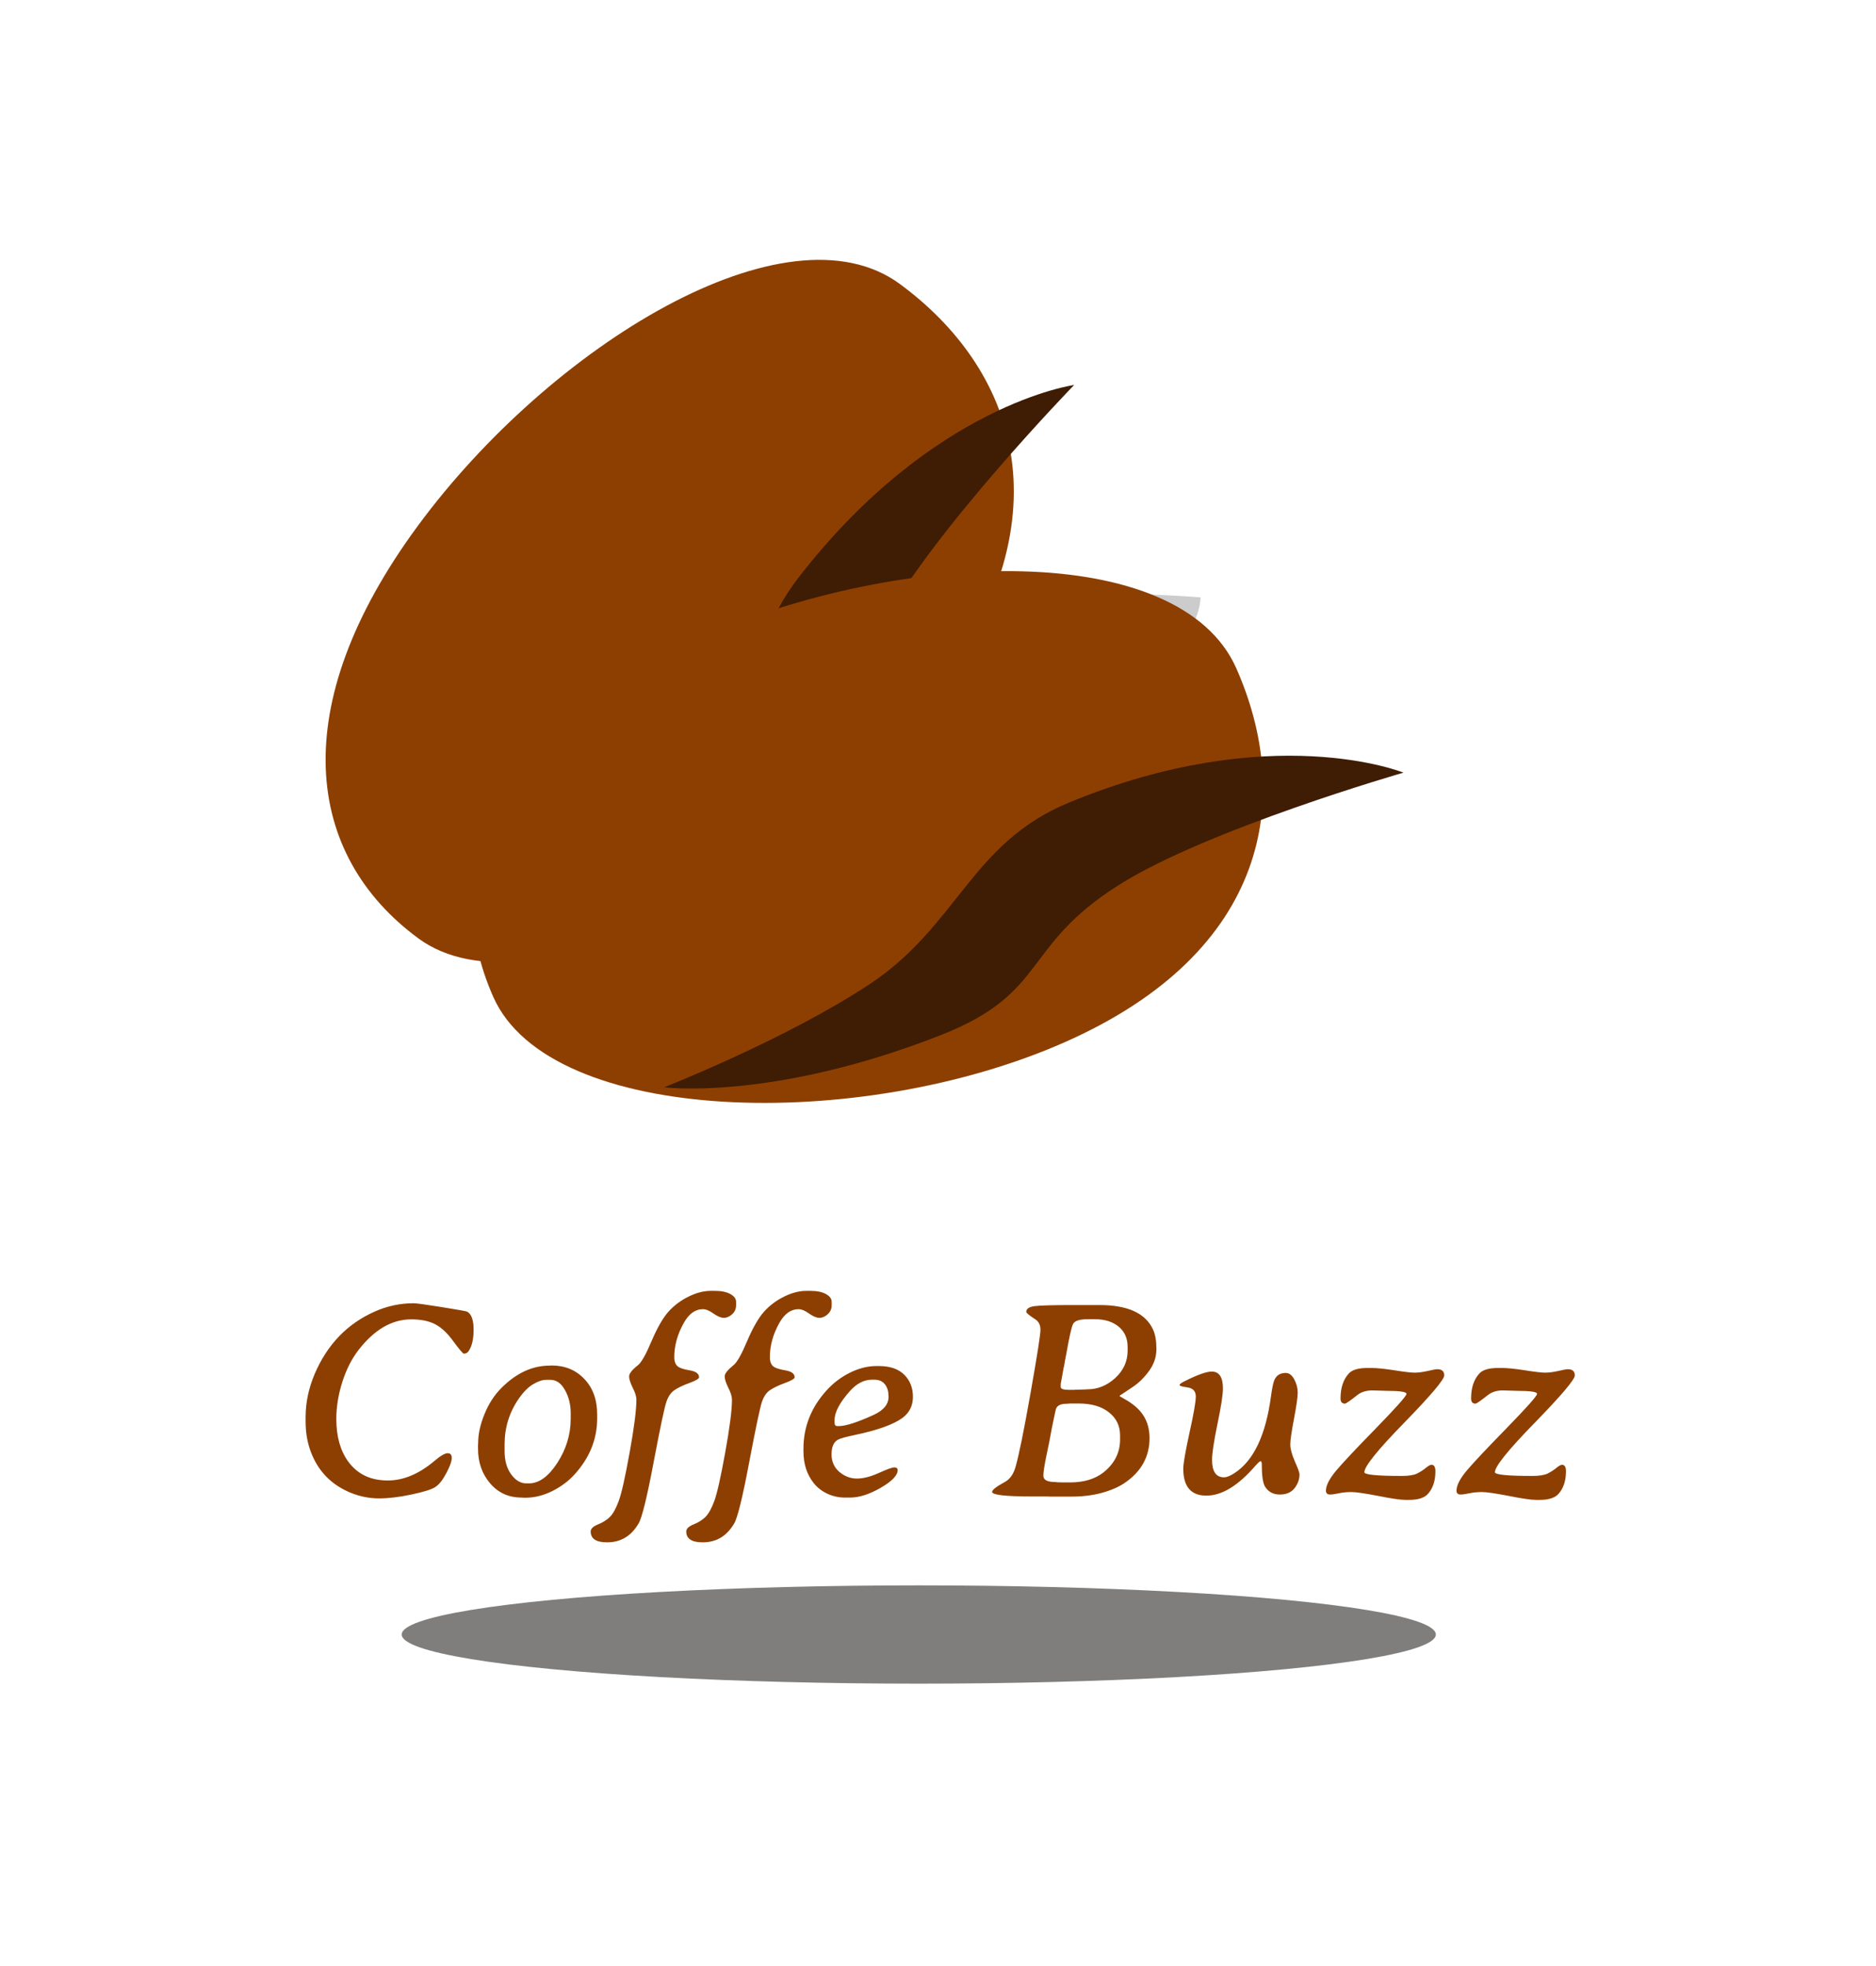 <svg width="439" height="460" viewBox="0 0 439 460" fill="none" xmlns="http://www.w3.org/2000/svg">
<g filter="url(#filter0_iii_102_3)">
<path d="M141.746 142.098C172.857 99.808 228.104 65.986 254.568 85.454C281.033 104.923 294.326 139.057 263.215 181.346C232.104 223.636 168.37 258.067 141.906 238.598C115.442 219.129 110.635 184.387 141.746 142.098Z" fill="#8D3F01"/>
</g>
<g filter="url(#filter1_di_102_3)">
<path d="M194.023 197.11C167.543 230.159 143.841 239.994 143.841 239.994C143.841 239.994 162.887 216.307 173.515 195.263C184.711 173.092 177.687 154.75 192.897 135.114C224.299 94.575 257.358 90.092 257.358 90.092C257.358 90.092 224.12 124.355 212.633 146.02C200.008 169.832 210.876 176.077 194.023 197.11Z" fill="#3F1C04"/>
</g>
<path d="M198.734 150.239C224.84 138.697 255.892 137.874 280.931 139.792C280.931 159.38 196.481 253.244 153.402 243.453C152.42 242.059 151.583 240.592 150.901 239.05C137.617 209.001 150.717 171.467 198.734 150.239Z" fill="black" fill-opacity="0.2"/>
<g filter="url(#filter2_iii_102_3)">
<path d="M208.255 168.46C256.273 147.232 321.024 145.349 334.308 175.398C347.592 205.446 342.158 241.672 294.141 262.9C246.123 284.128 173.706 282.319 160.422 252.271C147.138 222.222 160.238 189.688 208.255 168.46Z" fill="#8D3F01"/>
</g>
<g filter="url(#filter3_di_102_3)">
<path d="M226.268 242.181C186.862 257.693 161.407 254.443 161.407 254.443C161.407 254.443 189.709 243.359 209.391 230.383C230.128 216.712 233.151 197.304 256.11 187.828C303.509 168.264 334.423 180.808 334.423 180.808C334.423 180.808 288.551 194.014 267.813 207.102C245.021 221.487 251.346 232.309 226.268 242.181Z" fill="#3F1C04"/>
</g>
<ellipse cx="215" cy="382.5" rx="121" ry="11.5" fill="#040200" fill-opacity="0.51"/>
<path d="M96.78 304.979C97.446 304.979 99.648 305.28 103.387 305.882C107.146 306.483 109.123 306.838 109.316 306.945C110.326 307.504 110.831 308.911 110.831 311.167C110.831 313.423 110.423 315.12 109.606 316.259C109.349 316.603 108.994 316.774 108.543 316.774C108.328 316.774 107.522 315.829 106.126 313.938C104.751 312.026 103.333 310.684 101.872 309.91C100.411 309.137 98.531 308.75 96.232 308.75C91.699 308.75 87.574 311.156 83.857 315.969C82.289 318.01 81.032 320.502 80.087 323.445C79.163 326.389 78.701 329.257 78.701 332.05C78.701 336.132 79.625 339.451 81.473 342.008C83.621 344.973 86.715 346.455 90.754 346.455C94.385 346.455 97.994 344.951 101.582 341.943C103.043 340.697 104.096 340.074 104.74 340.074H104.772C105.417 340.074 105.729 340.461 105.707 341.234C105.707 341.986 105.277 343.168 104.418 344.779C103.58 346.369 102.721 347.443 101.84 348.002C100.98 348.561 99.122 349.141 96.265 349.742C93.429 350.344 90.904 350.645 88.691 350.645C86.478 350.645 84.319 350.226 82.214 349.388C77.702 347.583 74.576 344.457 72.836 340.01C71.955 337.775 71.515 335.337 71.515 332.694V331.599C71.515 328.226 72.224 324.863 73.642 321.512C76.564 314.68 81.204 309.835 87.564 306.978C90.528 305.646 93.601 304.979 96.78 304.979ZM128.781 322.897H127.847C126.944 322.897 125.913 323.241 124.753 323.929C123.593 324.616 122.465 325.755 121.369 327.345C119.178 330.524 118.082 334.069 118.082 337.979V339.591C118.082 341.825 118.598 343.641 119.629 345.037C120.66 346.434 121.831 347.132 123.142 347.132H123.786C126.128 347.132 128.341 345.531 130.425 342.33C132.509 339.107 133.551 335.659 133.551 331.985V330.696C133.551 328.677 133.1 326.872 132.197 325.282C131.316 323.692 130.178 322.897 128.781 322.897ZM111.862 339.043V338.108L111.895 337.625C111.895 335.562 112.389 333.328 113.377 330.922C114.344 328.516 115.665 326.475 117.341 324.799C120.821 321.318 124.57 319.578 128.588 319.578L129.071 319.546C132.208 319.546 134.765 320.599 136.741 322.704C138.739 324.788 139.738 327.549 139.738 330.986V331.953C139.738 336.787 137.977 341.148 134.453 345.037C133.057 346.584 131.316 347.884 129.232 348.937C127.148 349.968 125.075 350.483 123.013 350.483H122.529L122.046 350.451C119.038 350.451 116.589 349.345 114.698 347.132C112.808 344.919 111.862 342.223 111.862 339.043ZM166.325 302.079H167.292C168.796 302.079 169.999 302.326 170.901 302.82C171.804 303.314 172.255 303.927 172.255 304.657V305.463C172.255 306.279 171.943 306.978 171.32 307.558C170.697 308.116 170.053 308.396 169.387 308.396C168.721 308.396 167.915 308.062 166.97 307.396C166.024 306.709 165.197 306.365 164.488 306.365C162.705 306.365 161.212 307.439 160.009 309.588C158.526 312.23 157.785 314.916 157.785 317.645C157.785 318.504 158.011 319.17 158.462 319.643C158.935 320.094 159.901 320.438 161.362 320.674C162.845 320.91 163.586 321.458 163.586 322.317C163.586 322.64 162.834 323.08 161.33 323.639C159.805 324.197 158.634 324.756 157.817 325.314C157.001 325.873 156.378 326.775 155.948 328.021C155.497 329.311 154.498 334.037 152.951 342.201C151.404 350.408 150.233 355.178 149.438 356.51C147.72 359.453 145.271 360.925 142.091 360.925C142.069 360.925 142.048 360.925 142.026 360.925C139.491 360.925 138.224 360.076 138.224 358.379C138.224 357.756 138.793 357.208 139.932 356.735C141.07 356.284 142.005 355.693 142.735 354.963C143.466 354.232 144.153 352.986 144.798 351.225C145.442 349.484 146.291 345.703 147.344 339.881C148.396 334.059 148.923 329.944 148.923 327.538C148.923 326.808 148.633 325.873 148.053 324.734C147.494 323.596 147.215 322.715 147.215 322.092C147.215 321.447 147.902 320.577 149.277 319.481C150.094 318.837 151.157 316.957 152.468 313.842C153.8 310.727 155.11 308.438 156.399 306.978C157.71 305.517 159.278 304.335 161.104 303.433C162.931 302.53 164.671 302.079 166.325 302.079ZM188.69 302.079H189.657C191.161 302.079 192.364 302.326 193.267 302.82C194.169 303.314 194.62 303.927 194.62 304.657V305.463C194.62 306.279 194.309 306.978 193.686 307.558C193.062 308.116 192.418 308.396 191.752 308.396C191.086 308.396 190.28 308.062 189.335 307.396C188.39 306.709 187.562 306.365 186.854 306.365C185.07 306.365 183.577 307.439 182.374 309.588C180.892 312.23 180.15 314.916 180.15 317.645C180.15 318.504 180.376 319.17 180.827 319.643C181.3 320.094 182.267 320.438 183.728 320.674C185.21 320.91 185.951 321.458 185.951 322.317C185.951 322.64 185.199 323.08 183.695 323.639C182.17 324.197 180.999 324.756 180.183 325.314C179.366 325.873 178.743 326.775 178.313 328.021C177.862 329.311 176.863 334.037 175.316 342.201C173.77 350.408 172.599 355.178 171.804 356.51C170.085 359.453 167.636 360.925 164.456 360.925C164.435 360.925 164.413 360.925 164.392 360.925C161.856 360.925 160.589 360.076 160.589 358.379C160.589 357.756 161.158 357.208 162.297 356.735C163.436 356.284 164.37 355.693 165.101 354.963C165.831 354.232 166.519 352.986 167.163 351.225C167.808 349.484 168.656 345.703 169.709 339.881C170.762 334.059 171.288 329.944 171.288 327.538C171.288 326.808 170.998 325.873 170.418 324.734C169.859 323.596 169.58 322.715 169.58 322.092C169.58 321.447 170.268 320.577 171.643 319.481C172.459 318.837 173.522 316.957 174.833 313.842C176.165 310.727 177.476 308.438 178.765 306.978C180.075 305.517 181.644 304.335 183.47 303.433C185.296 302.53 187.036 302.079 188.69 302.079ZM195.297 332.308V332.92C195.297 333.457 195.512 333.726 195.941 333.726H196.296C197.886 333.726 200.571 332.866 204.353 331.147C206.737 330.073 207.93 328.645 207.93 326.861V326.7L207.897 326.507C207.897 325.497 207.618 324.638 207.06 323.929C206.501 323.22 205.685 322.865 204.61 322.865H204.062C202.193 322.865 200.464 323.757 198.874 325.54C196.489 328.226 195.297 330.481 195.297 332.308ZM198.938 350.451H197.682C196.242 350.451 194.856 350.14 193.524 349.517C192.214 348.872 191.161 348.034 190.366 347.003C188.798 345.005 188.014 342.545 188.014 339.623V339.011C188.014 333.962 189.775 329.461 193.299 325.508C194.889 323.725 196.736 322.307 198.842 321.254C200.947 320.201 203.021 319.675 205.062 319.675H205.674C208.273 319.675 210.25 320.352 211.604 321.705C212.957 323.059 213.634 324.777 213.634 326.861C213.634 328.924 212.839 330.557 211.249 331.76C209.165 333.328 205.405 334.682 199.97 335.82C197.843 336.271 196.543 336.637 196.07 336.916C195.082 337.475 194.588 338.613 194.588 340.332C194.588 342.029 195.2 343.404 196.425 344.457C197.671 345.488 199.035 346.004 200.518 346.004C202 346.004 203.697 345.574 205.609 344.715C207.543 343.834 208.768 343.394 209.283 343.394C209.799 343.394 210.057 343.608 210.057 344.038C210.057 345.263 208.735 346.638 206.093 348.163C203.45 349.688 201.065 350.451 198.938 350.451ZM250.243 325.25H251.339L251.629 325.218L253.885 325.153C254.078 325.132 254.271 325.121 254.465 325.121C256.871 325.121 259.041 324.24 260.975 322.479C262.908 320.695 263.875 318.558 263.875 316.065V315.195C263.875 313.197 263.177 311.618 261.78 310.458C260.384 309.298 258.536 308.718 256.237 308.718H254.497C252.585 308.718 251.446 309.104 251.081 309.878C250.716 310.651 250.179 313.068 249.47 317.129L249.405 317.419L249.309 317.967L249.244 318.225L249.115 319.03L249.019 319.578L248.954 319.868L248.89 320.126L248.696 321.222L248.213 323.864V324.573C248.213 325.024 248.89 325.25 250.243 325.25ZM249.566 328.505C248.234 328.505 247.418 328.892 247.117 329.665C247.074 329.772 246.881 330.643 246.537 332.275C246.193 333.908 245.968 335.047 245.86 335.691C245.774 336.314 245.463 337.872 244.926 340.364C244.41 342.835 244.152 344.489 244.152 345.327C244.152 346.315 245.065 346.81 246.892 346.81L247.182 346.842L247.504 346.874L248.793 346.906H250.404C253.627 346.906 256.237 346.122 258.235 344.554C260.813 342.491 262.103 339.935 262.103 336.884V335.917C262.103 333.661 261.232 331.856 259.492 330.503C257.773 329.128 255.41 328.44 252.402 328.44H250.469C250.039 328.483 249.738 328.505 249.566 328.505ZM241.123 326.185C242.691 317.312 243.476 312.316 243.476 311.199C243.476 310.082 243.078 309.266 242.283 308.75C240.865 307.826 240.156 307.246 240.156 307.01C240.156 306.279 240.801 305.828 242.09 305.656C243.379 305.484 246.473 305.398 251.371 305.398H257.269C263.907 305.398 268.097 307.321 269.837 311.167C270.353 312.306 270.61 313.81 270.61 315.679C270.61 317.526 270.041 319.234 268.902 320.803C267.764 322.371 266.485 323.628 265.067 324.573L261.974 326.636C261.974 326.7 262.317 326.926 263.005 327.312C265.132 328.473 266.657 329.794 267.581 331.276C268.526 332.759 268.999 334.51 268.999 336.529C268.999 340.826 267.119 344.285 263.359 346.906C261.963 347.895 260.158 348.7 257.945 349.323C255.754 349.925 253.369 350.226 250.791 350.226H245.731L244.861 350.193H241.542C235.29 350.193 232.164 349.839 232.164 349.13C232.164 348.657 233.152 347.884 235.129 346.81C236.289 346.187 237.116 345.048 237.61 343.394C238.384 340.772 239.555 335.036 241.123 326.185ZM283.565 320.964C285.306 320.964 286.176 322.285 286.176 324.928C286.176 326.389 285.746 329.171 284.887 333.274C284.049 337.356 283.63 340.139 283.63 341.621C283.63 344.35 284.564 345.714 286.434 345.714C287.057 345.714 287.862 345.392 288.851 344.747C293.341 341.868 296.198 335.863 297.423 326.732C297.681 324.863 297.938 323.617 298.196 322.994C298.669 321.855 299.561 321.286 300.871 321.286C301.666 321.286 302.332 321.791 302.869 322.801C303.406 323.811 303.675 324.842 303.675 325.895C303.675 326.926 303.385 328.967 302.805 332.018C302.225 335.068 301.935 337.077 301.935 338.044C301.935 339.011 302.289 340.321 302.998 341.976C303.729 343.608 304.094 344.618 304.094 345.005C304.094 346.187 303.707 347.271 302.934 348.26C302.16 349.248 301.011 349.742 299.485 349.742C297.96 349.742 296.811 349.13 296.037 347.905C295.521 347.089 295.264 345.295 295.264 342.523C295.242 342.137 295.146 341.943 294.974 341.943C294.802 341.943 294.394 342.309 293.749 343.039C289.731 347.68 285.918 350 282.309 350C278.699 350 276.895 347.895 276.895 343.684C276.895 342.523 277.378 339.73 278.345 335.305C279.333 330.857 279.827 328.021 279.827 326.797C279.827 325.551 279.161 324.842 277.829 324.67C276.626 324.498 276.024 324.315 276.024 324.122C276.024 323.907 276.443 323.596 277.281 323.188C280.246 321.705 282.341 320.964 283.565 320.964ZM314.729 328.473C314.041 328.473 313.697 328.075 313.697 327.28C313.697 324.745 314.353 322.779 315.663 321.383C316.458 320.545 317.908 320.126 320.014 320.126H320.884C322.194 320.126 324.01 320.309 326.33 320.674C328.65 321.039 330.219 321.222 331.035 321.222C331.873 321.222 332.883 321.093 334.064 320.835C335.268 320.556 336.02 320.416 336.32 320.416C337.416 320.416 337.964 320.899 337.964 321.866C337.964 322.833 334.849 326.518 328.618 332.92C322.388 339.301 319.272 343.168 319.272 344.521C319.272 345.102 322.205 345.392 328.07 345.392C329.682 345.392 330.874 345.198 331.647 344.812C332.442 344.403 333.119 343.963 333.678 343.49C334.258 343.018 334.688 342.781 334.967 342.781C335.59 342.781 335.901 343.286 335.901 344.296C335.901 346.509 335.321 348.271 334.161 349.581C333.323 350.526 331.841 350.999 329.714 350.999H328.908C327.748 350.999 325.61 350.688 322.495 350.064C319.38 349.463 317.296 349.162 316.243 349.162C315.19 349.162 314.202 349.259 313.278 349.452C312.376 349.646 311.699 349.742 311.248 349.742C310.604 349.742 310.281 349.441 310.281 348.84C310.281 347.637 311.055 346.101 312.602 344.231C314.17 342.362 317.317 339.011 322.044 334.177C326.771 329.321 329.134 326.657 329.134 326.185C329.134 325.712 327.598 325.476 324.525 325.476L321.109 325.379C319.713 325.379 318.563 325.733 317.661 326.442C315.942 327.796 314.965 328.473 314.729 328.473ZM345.279 328.473C344.592 328.473 344.248 328.075 344.248 327.28C344.248 324.745 344.903 322.779 346.214 321.383C347.009 320.545 348.459 320.126 350.564 320.126H351.435C352.745 320.126 354.561 320.309 356.881 320.674C359.201 321.039 360.77 321.222 361.586 321.222C362.424 321.222 363.434 321.093 364.615 320.835C365.818 320.556 366.57 320.416 366.871 320.416C367.967 320.416 368.515 320.899 368.515 321.866C368.515 322.833 365.399 326.518 359.169 332.92C352.938 339.301 349.823 343.168 349.823 344.521C349.823 345.102 352.756 345.392 358.621 345.392C360.232 345.392 361.425 345.198 362.198 344.812C362.993 344.403 363.67 343.963 364.229 343.49C364.809 343.018 365.238 342.781 365.518 342.781C366.141 342.781 366.452 343.286 366.452 344.296C366.452 346.509 365.872 348.271 364.712 349.581C363.874 350.526 362.392 350.999 360.265 350.999H359.459C358.299 350.999 356.161 350.688 353.046 350.064C349.931 349.463 347.847 349.162 346.794 349.162C345.741 349.162 344.753 349.259 343.829 349.452C342.927 349.646 342.25 349.742 341.799 349.742C341.154 349.742 340.832 349.441 340.832 348.84C340.832 347.637 341.605 346.101 343.152 344.231C344.721 342.362 347.868 339.011 352.595 334.177C357.321 329.321 359.685 326.657 359.685 326.185C359.685 325.712 358.148 325.476 355.076 325.476L351.66 325.379C350.264 325.379 349.114 325.733 348.212 326.442C346.493 327.796 345.516 328.473 345.279 328.473Z" fill="#8D3F01"/>
<defs>
<filter id="filter0_iii_102_3" x="120.195" y="79.809" width="161.046" height="164.371" filterUnits="userSpaceOnUse" color-interpolation-filters="sRGB">
<feFlood flood-opacity="0" result="BackgroundImageFix"/>
<feBlend mode="normal" in="SourceGraphic" in2="BackgroundImageFix" result="shape"/>
<feColorMatrix in="SourceAlpha" type="matrix" values="0 0 0 0 0 0 0 0 0 0 0 0 0 0 0 0 0 0 127 0" result="hardAlpha"/>
<feOffset dx="-11" dy="-6"/>
<feComposite in2="hardAlpha" operator="arithmetic" k2="-1" k3="1"/>
<feColorMatrix type="matrix" values="0 0 0 0 0.38 0 0 0 0 0.173 0 0 0 0 0.016 0 0 0 1 0"/>
<feBlend mode="normal" in2="shape" result="effect1_innerShadow_102_3"/>
<feColorMatrix in="SourceAlpha" type="matrix" values="0 0 0 0 0 0 0 0 0 0 0 0 0 0 0 0 0 0 127 0" result="hardAlpha"/>
<feOffset dx="-36" dy="-15"/>
<feComposite in2="hardAlpha" operator="arithmetic" k2="-1" k3="1"/>
<feColorMatrix type="matrix" values="0 0 0 0 0.384 0 0 0 0 0.161 0 0 0 0 0.027 0 0 0 0.44 0"/>
<feBlend mode="normal" in2="effect1_innerShadow_102_3" result="effect2_innerShadow_102_3"/>
<feColorMatrix in="SourceAlpha" type="matrix" values="0 0 0 0 0 0 0 0 0 0 0 0 0 0 0 0 0 0 127 0" result="hardAlpha"/>
<feOffset dx="3" dy="2"/>
<feComposite in2="hardAlpha" operator="arithmetic" k2="-1" k3="1"/>
<feColorMatrix type="matrix" values="0 0 0 0 0.8 0 0 0 0 0.471 0 0 0 0 0.263 0 0 0 1 0"/>
<feBlend mode="normal" in2="effect2_innerShadow_102_3" result="effect3_innerShadow_102_3"/>
</filter>
<filter id="filter1_di_102_3" x="141.841" y="90.092" width="115.517" height="149.902" filterUnits="userSpaceOnUse" color-interpolation-filters="sRGB">
<feFlood flood-opacity="0" result="BackgroundImageFix"/>
<feColorMatrix in="SourceAlpha" type="matrix" values="0 0 0 0 0 0 0 0 0 0 0 0 0 0 0 0 0 0 127 0" result="hardAlpha"/>
<feOffset dx="-2"/>
<feComposite in2="hardAlpha" operator="out"/>
<feColorMatrix type="matrix" values="0 0 0 0 0.8 0 0 0 0 0.471 0 0 0 0 0.263 0 0 0 1 0"/>
<feBlend mode="normal" in2="BackgroundImageFix" result="effect1_dropShadow_102_3"/>
<feBlend mode="normal" in="SourceGraphic" in2="effect1_dropShadow_102_3" result="shape"/>
<feColorMatrix in="SourceAlpha" type="matrix" values="0 0 0 0 0 0 0 0 0 0 0 0 0 0 0 0 0 0 127 0" result="hardAlpha"/>
<feOffset dx="-4"/>
<feComposite in2="hardAlpha" operator="arithmetic" k2="-1" k3="1"/>
<feColorMatrix type="matrix" values="0 0 0 0 0.8 0 0 0 0 0.471 0 0 0 0 0.263 0 0 0 1 0"/>
<feBlend mode="normal" in2="shape" result="effect2_innerShadow_102_3"/>
</filter>
<filter id="filter2_iii_102_3" x="155.534" y="152.653" width="185.031" height="124.445" filterUnits="userSpaceOnUse" color-interpolation-filters="sRGB">
<feFlood flood-opacity="0" result="BackgroundImageFix"/>
<feBlend mode="normal" in="SourceGraphic" in2="BackgroundImageFix" result="shape"/>
<feColorMatrix in="SourceAlpha" type="matrix" values="0 0 0 0 0 0 0 0 0 0 0 0 0 0 0 0 0 0 127 0" result="hardAlpha"/>
<feOffset dx="-11" dy="-4"/>
<feComposite in2="hardAlpha" operator="arithmetic" k2="-1" k3="1"/>
<feColorMatrix type="matrix" values="0 0 0 0 0.38 0 0 0 0 0.173 0 0 0 0 0.016 0 0 0 1 0"/>
<feBlend mode="normal" in2="shape" result="effect1_innerShadow_102_3"/>
<feColorMatrix in="SourceAlpha" type="matrix" values="0 0 0 0 0 0 0 0 0 0 0 0 0 0 0 0 0 0 127 0" result="hardAlpha"/>
<feOffset dx="-36" dy="-15"/>
<feComposite in2="hardAlpha" operator="arithmetic" k2="-1" k3="1"/>
<feColorMatrix type="matrix" values="0 0 0 0 0.384 0 0 0 0 0.161 0 0 0 0 0.027 0 0 0 0.44 0"/>
<feBlend mode="normal" in2="effect1_innerShadow_102_3" result="effect2_innerShadow_102_3"/>
<feColorMatrix in="SourceAlpha" type="matrix" values="0 0 0 0 0 0 0 0 0 0 0 0 0 0 0 0 0 0 127 0" result="hardAlpha"/>
<feOffset dx="2"/>
<feComposite in2="hardAlpha" operator="arithmetic" k2="-1" k3="1"/>
<feColorMatrix type="matrix" values="0 0 0 0 0.8 0 0 0 0 0.471 0 0 0 0 0.263 0 0 0 1 0"/>
<feBlend mode="normal" in2="effect2_innerShadow_102_3" result="effect3_innerShadow_102_3"/>
</filter>
<filter id="filter3_di_102_3" x="159.407" y="176.848" width="175.016" height="77.879" filterUnits="userSpaceOnUse" color-interpolation-filters="sRGB">
<feFlood flood-opacity="0" result="BackgroundImageFix"/>
<feColorMatrix in="SourceAlpha" type="matrix" values="0 0 0 0 0 0 0 0 0 0 0 0 0 0 0 0 0 0 127 0" result="hardAlpha"/>
<feOffset dx="-2"/>
<feComposite in2="hardAlpha" operator="out"/>
<feColorMatrix type="matrix" values="0 0 0 0 0.8 0 0 0 0 0.471 0 0 0 0 0.263 0 0 0 1 0"/>
<feBlend mode="normal" in2="BackgroundImageFix" result="effect1_dropShadow_102_3"/>
<feBlend mode="normal" in="SourceGraphic" in2="effect1_dropShadow_102_3" result="shape"/>
<feColorMatrix in="SourceAlpha" type="matrix" values="0 0 0 0 0 0 0 0 0 0 0 0 0 0 0 0 0 0 127 0" result="hardAlpha"/>
<feOffset dx="-4"/>
<feComposite in2="hardAlpha" operator="arithmetic" k2="-1" k3="1"/>
<feColorMatrix type="matrix" values="0 0 0 0 0.8 0 0 0 0 0.471 0 0 0 0 0.263 0 0 0 1 0"/>
<feBlend mode="normal" in2="shape" result="effect2_innerShadow_102_3"/>
</filter>
</defs>
</svg>
